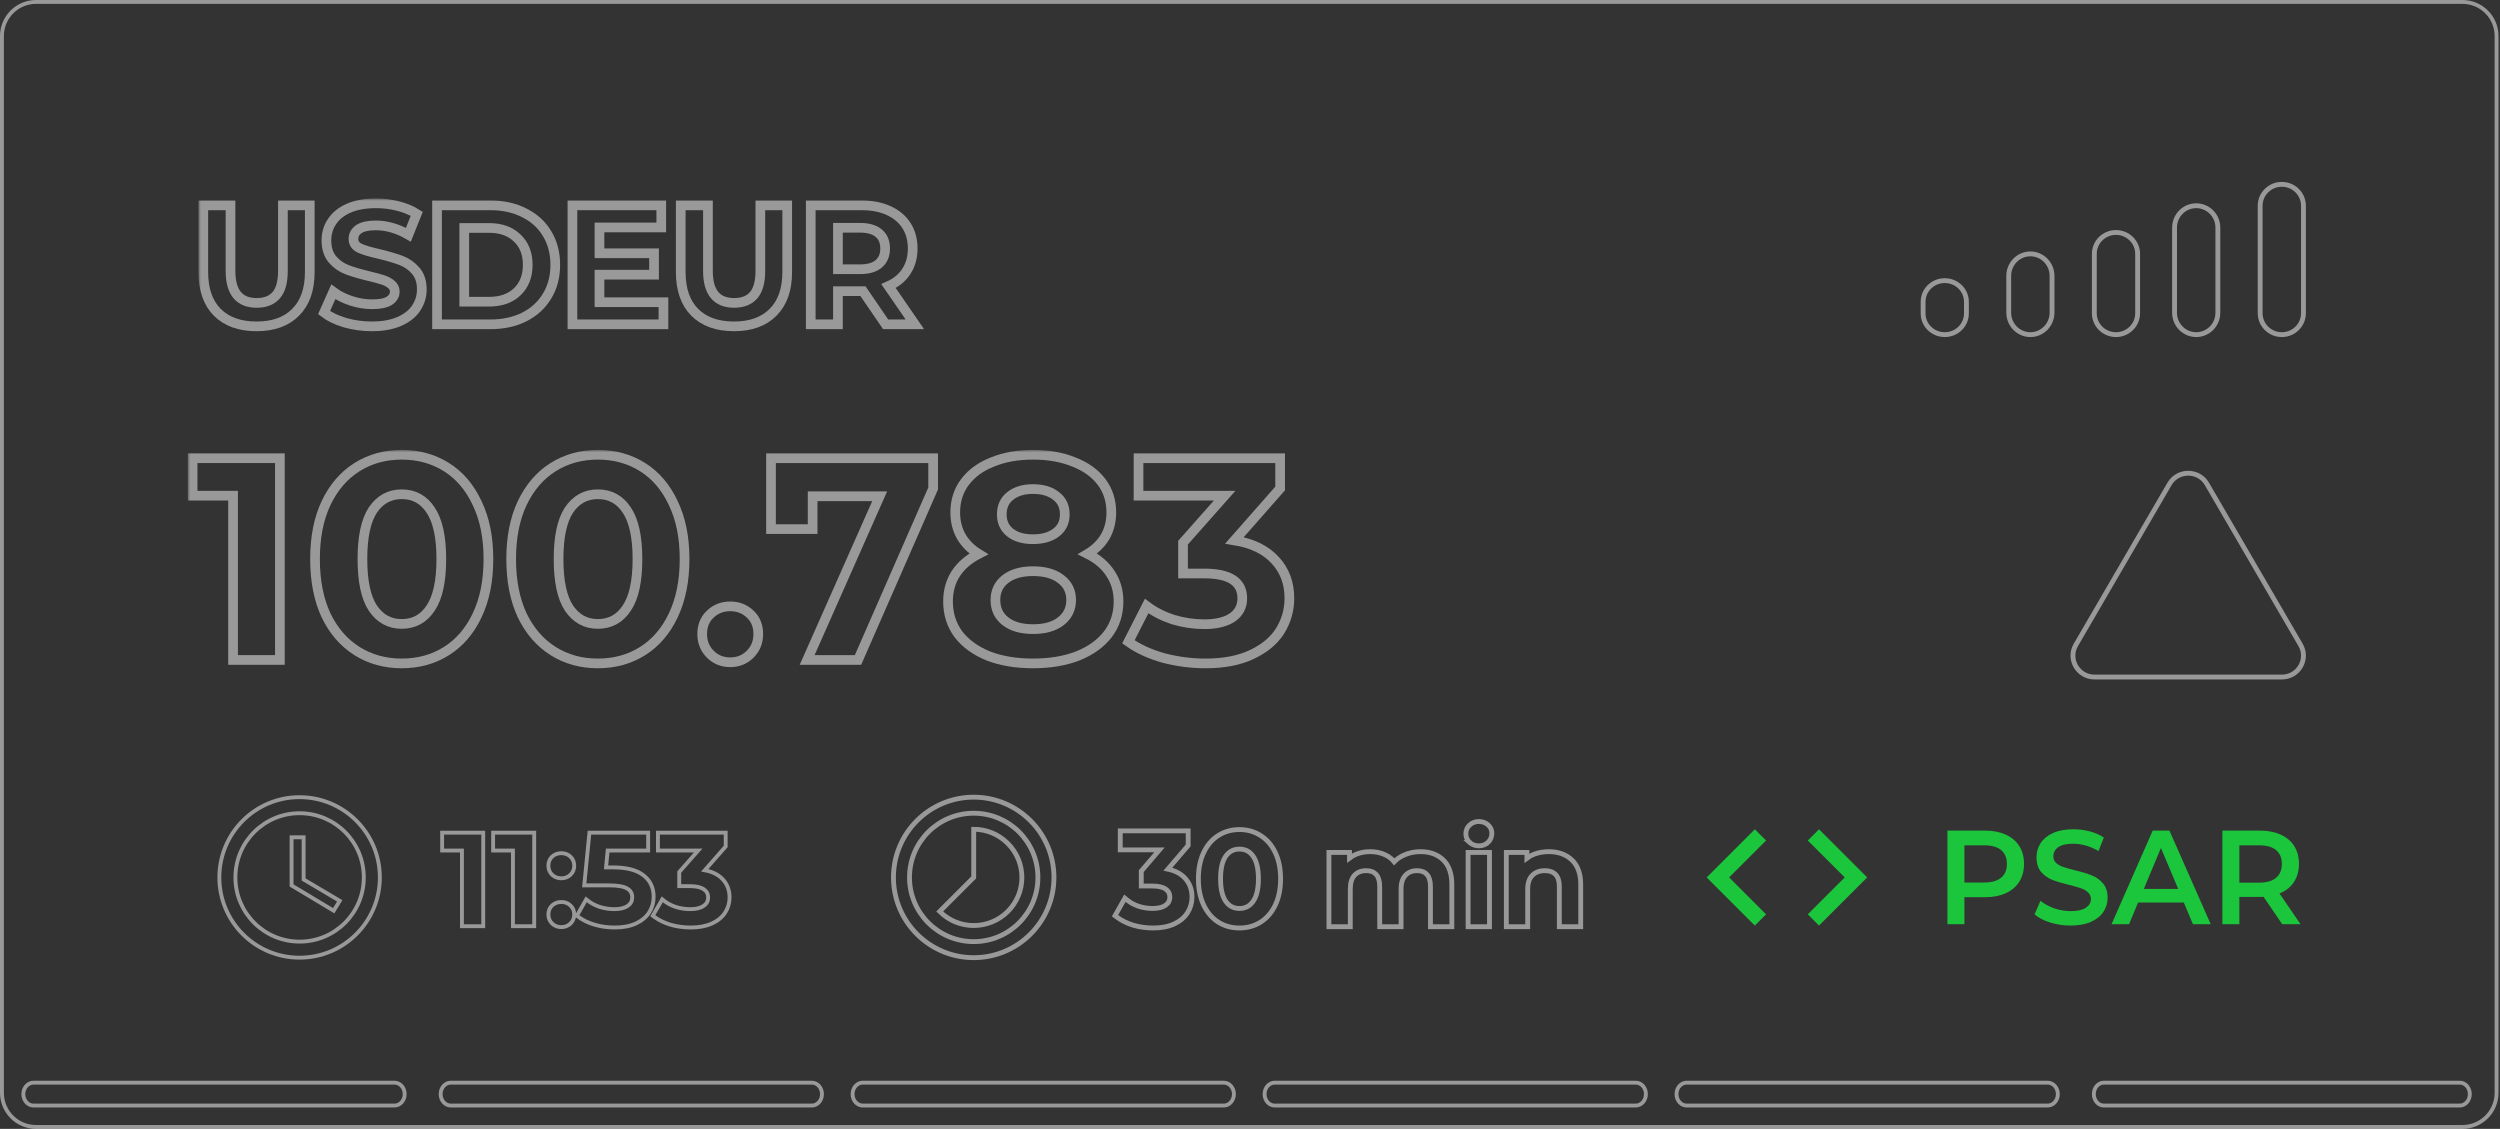 <svg width="516" height="233" viewBox="0 0 516 233" fill="none" xmlns="http://www.w3.org/2000/svg">
    <rect x="0" y="0" width="516" height="233" fill="#333333" stroke="none"/>
    <path d="M0.4 7.436C0.4 3.55 3.551 0.4 7.438 0.4H508.254C512.141 0.4 515.292 3.55 515.292 7.436V225.564C515.292 229.45 512.141 232.6 508.254 232.6H7.438C3.551 232.6 0.4 229.45 0.4 225.564V7.436Z" stroke="white" stroke-opacity="0.5" stroke-width="0.8"/>
    <mask id="path-2-outside-1" maskUnits="userSpaceOnUse" x="40.961" y="40.962" width="150" height="28" fill="black">
        <rect fill="white" x="40.961" y="40.962" width="150" height="28"/>
        <path d="M52.949 67.36C49.483 67.36 46.779 66.389 44.838 64.448C42.92 62.507 41.961 59.736 41.961 56.134V42.383H47.576V55.924C47.576 60.321 49.379 62.519 52.984 62.519C54.74 62.519 56.081 61.993 57.005 60.94C57.929 59.864 58.392 58.192 58.392 55.924V42.383H63.938V56.134C63.938 59.736 62.967 62.507 61.026 64.448C59.108 66.389 56.416 67.36 52.949 67.36Z"/>
        <path d="M76.766 67.36C74.848 67.36 72.988 67.103 71.185 66.588C69.406 66.05 67.973 65.36 66.887 64.519L68.793 60.239C69.833 61.011 71.07 61.63 72.502 62.098C73.935 62.566 75.368 62.8 76.801 62.8C78.395 62.8 79.574 62.566 80.337 62.098C81.099 61.607 81.48 60.964 81.48 60.169C81.48 59.584 81.249 59.105 80.787 58.73C80.348 58.333 79.77 58.017 79.054 57.783C78.361 57.549 77.413 57.292 76.212 57.011C74.363 56.567 72.849 56.123 71.671 55.678C70.492 55.234 69.475 54.521 68.62 53.538C67.788 52.556 67.372 51.246 67.372 49.609C67.372 48.183 67.754 46.897 68.516 45.751C69.279 44.581 70.423 43.657 71.948 42.979C73.496 42.301 75.38 41.962 77.598 41.962C79.146 41.962 80.66 42.149 82.139 42.523C83.618 42.897 84.912 43.435 86.021 44.137L84.288 48.452C82.046 47.166 79.805 46.522 77.563 46.522C75.992 46.522 74.825 46.78 74.062 47.294C73.323 47.809 72.953 48.487 72.953 49.329C72.953 50.171 73.381 50.802 74.236 51.223C75.114 51.621 76.443 52.018 78.222 52.416C80.071 52.86 81.584 53.304 82.763 53.749C83.942 54.193 84.947 54.895 85.779 55.854C86.634 56.813 87.061 58.111 87.061 59.748C87.061 61.151 86.668 62.437 85.883 63.606C85.12 64.752 83.965 65.665 82.416 66.343C80.868 67.021 78.985 67.36 76.766 67.36Z"/>
        <path d="M90.205 42.383H101.228C103.862 42.383 106.185 42.897 108.195 43.926C110.229 44.932 111.8 46.359 112.91 48.206C114.042 50.054 114.608 52.205 114.608 54.661C114.608 57.117 114.042 59.268 112.91 61.116C111.8 62.963 110.229 64.402 108.195 65.431C106.185 66.436 103.862 66.939 101.228 66.939H90.205V42.383ZM100.951 62.273C103.377 62.273 105.307 61.595 106.74 60.239C108.195 58.859 108.923 57 108.923 54.661C108.923 52.322 108.195 50.475 106.74 49.118C105.307 47.739 103.377 47.049 100.951 47.049H95.82V62.273H100.951Z"/>
        <path d="M136.937 62.379V66.939H118.15V42.383H136.487V46.943H123.731V52.276H134.996V56.696H123.731V62.379H136.937Z"/>
        <path d="M151.493 67.36C148.026 67.36 145.323 66.389 143.381 64.448C141.463 62.507 140.504 59.736 140.504 56.134V42.383H146.12V55.924C146.12 60.321 147.922 62.519 151.527 62.519C153.284 62.519 154.624 61.993 155.548 60.94C156.473 59.864 156.935 58.192 156.935 55.924V42.383H162.481V56.134C162.481 59.736 161.51 62.507 159.569 64.448C157.651 66.389 154.959 67.36 151.493 67.36Z"/>
        <path d="M182.797 66.939L178.117 60.098H177.84H172.952V66.939H167.337V42.383H177.84C179.989 42.383 181.849 42.745 183.421 43.47C185.015 44.195 186.24 45.224 187.095 46.557C187.95 47.891 188.378 49.469 188.378 51.293C188.378 53.117 187.939 54.696 187.06 56.029C186.205 57.339 184.981 58.344 183.386 59.046L188.828 66.939H182.797ZM182.693 51.293C182.693 49.913 182.254 48.861 181.376 48.136C180.497 47.388 179.215 47.014 177.528 47.014H172.952V55.573H177.528C179.215 55.573 180.497 55.199 181.376 54.45C182.254 53.702 182.693 52.65 182.693 51.293Z"/>
    </mask>
    <path d="M52.949 67.36C49.483 67.36 46.779 66.389 44.838 64.448C42.92 62.507 41.961 59.736 41.961 56.134V42.383H47.576V55.924C47.576 60.321 49.379 62.519 52.984 62.519C54.74 62.519 56.081 61.993 57.005 60.94C57.929 59.864 58.392 58.192 58.392 55.924V42.383H63.938V56.134C63.938 59.736 62.967 62.507 61.026 64.448C59.108 66.389 56.416 67.36 52.949 67.36Z" stroke="white" stroke-opacity="0.5" stroke-width="2" mask="url(#path-2-outside-1)"/>
    <path d="M76.766 67.36C74.848 67.36 72.988 67.103 71.185 66.588C69.406 66.05 67.973 65.36 66.887 64.519L68.793 60.239C69.833 61.011 71.07 61.63 72.502 62.098C73.935 62.566 75.368 62.8 76.801 62.8C78.395 62.8 79.574 62.566 80.337 62.098C81.099 61.607 81.48 60.964 81.48 60.169C81.48 59.584 81.249 59.105 80.787 58.73C80.348 58.333 79.77 58.017 79.054 57.783C78.361 57.549 77.413 57.292 76.212 57.011C74.363 56.567 72.849 56.123 71.671 55.678C70.492 55.234 69.475 54.521 68.62 53.538C67.788 52.556 67.372 51.246 67.372 49.609C67.372 48.183 67.754 46.897 68.516 45.751C69.279 44.581 70.423 43.657 71.948 42.979C73.496 42.301 75.38 41.962 77.598 41.962C79.146 41.962 80.66 42.149 82.139 42.523C83.618 42.897 84.912 43.435 86.021 44.137L84.288 48.452C82.046 47.166 79.805 46.522 77.563 46.522C75.992 46.522 74.825 46.78 74.062 47.294C73.323 47.809 72.953 48.487 72.953 49.329C72.953 50.171 73.381 50.802 74.236 51.223C75.114 51.621 76.443 52.018 78.222 52.416C80.071 52.86 81.584 53.304 82.763 53.749C83.942 54.193 84.947 54.895 85.779 55.854C86.634 56.813 87.061 58.111 87.061 59.748C87.061 61.151 86.668 62.437 85.883 63.606C85.12 64.752 83.965 65.665 82.416 66.343C80.868 67.021 78.985 67.36 76.766 67.36Z" stroke="white" stroke-opacity="0.5" stroke-width="2" mask="url(#path-2-outside-1)"/>
    <path d="M90.205 42.383H101.228C103.862 42.383 106.185 42.897 108.195 43.926C110.229 44.932 111.8 46.359 112.91 48.206C114.042 50.054 114.608 52.205 114.608 54.661C114.608 57.117 114.042 59.268 112.91 61.116C111.8 62.963 110.229 64.402 108.195 65.431C106.185 66.436 103.862 66.939 101.228 66.939H90.205V42.383ZM100.951 62.273C103.377 62.273 105.307 61.595 106.74 60.239C108.195 58.859 108.923 57 108.923 54.661C108.923 52.322 108.195 50.475 106.74 49.118C105.307 47.739 103.377 47.049 100.951 47.049H95.82V62.273H100.951Z" stroke="white" stroke-opacity="0.5" stroke-width="2" mask="url(#path-2-outside-1)"/>
    <path d="M136.937 62.379V66.939H118.15V42.383H136.487V46.943H123.731V52.276H134.996V56.696H123.731V62.379H136.937Z" stroke="white" stroke-opacity="0.5" stroke-width="2" mask="url(#path-2-outside-1)"/>
    <path d="M151.493 67.36C148.026 67.36 145.323 66.389 143.381 64.448C141.463 62.507 140.504 59.736 140.504 56.134V42.383H146.12V55.924C146.12 60.321 147.922 62.519 151.527 62.519C153.284 62.519 154.624 61.993 155.548 60.94C156.473 59.864 156.935 58.192 156.935 55.924V42.383H162.481V56.134C162.481 59.736 161.51 62.507 159.569 64.448C157.651 66.389 154.959 67.36 151.493 67.36Z" stroke="white" stroke-opacity="0.5" stroke-width="2" mask="url(#path-2-outside-1)"/>
    <path d="M182.797 66.939L178.117 60.098H177.84H172.952V66.939H167.337V42.383H177.84C179.989 42.383 181.849 42.745 183.421 43.47C185.015 44.195 186.24 45.224 187.095 46.557C187.95 47.891 188.378 49.469 188.378 51.293C188.378 53.117 187.939 54.696 187.06 56.029C186.205 57.339 184.981 58.344 183.386 59.046L188.828 66.939H182.797ZM182.693 51.293C182.693 49.913 182.254 48.861 181.376 48.136C180.497 47.388 179.215 47.014 177.528 47.014H172.952V55.573H177.528C179.215 55.573 180.497 55.199 181.376 54.45C182.254 53.702 182.693 52.65 182.693 51.293Z" stroke="white" stroke-opacity="0.5" stroke-width="2" mask="url(#path-2-outside-1)"/>
    <path d="M509.769 225.823C509.769 227.173 508.808 228.183 507.72 228.183L434.214 228.183C433.127 228.183 432.166 227.173 432.166 225.823C432.166 224.472 433.127 223.462 434.214 223.462L507.72 223.462C508.808 223.462 509.769 224.472 509.769 225.823Z" stroke="white" stroke-opacity="0.5" stroke-width="0.8"/>
    <path d="M424.737 225.823C424.737 227.167 423.766 228.183 422.655 228.183L348.113 228.183C347.002 228.183 346.03 227.167 346.03 225.823C346.03 224.478 347.002 223.462 348.113 223.462L422.655 223.462C423.766 223.462 424.737 224.478 424.737 225.823Z" stroke="white" stroke-opacity="0.5" stroke-width="0.8"/>
    <path d="M339.714 225.823C339.714 227.167 338.743 228.183 337.631 228.183L263.09 228.183C261.978 228.183 261.007 227.167 261.007 225.823C261.007 224.478 261.978 223.462 263.09 223.462L337.631 223.462C338.743 223.462 339.714 224.478 339.714 225.823Z" stroke="white" stroke-opacity="0.5" stroke-width="0.8"/>
    <path d="M254.682 225.822C254.682 227.167 253.711 228.183 252.599 228.183L178.058 228.183C176.946 228.183 175.975 227.167 175.975 225.822C175.975 224.478 176.946 223.462 178.058 223.462L252.599 223.462C253.711 223.462 254.682 224.478 254.682 225.822Z" stroke="white" stroke-opacity="0.5" stroke-width="0.8"/>
    <path d="M169.655 225.823C169.655 227.167 168.684 228.183 167.573 228.183L93.031 228.183C91.92 228.183 90.948 227.167 90.948 225.823C90.948 224.478 91.92 223.462 93.031 223.462L167.573 223.462C168.684 223.462 169.655 224.478 169.655 225.823Z" stroke="white" stroke-opacity="0.5" stroke-width="0.8"/>
    <path d="M83.526 225.822C83.526 227.167 82.554 228.183 81.443 228.183L6.901 228.183C5.79 228.183 4.819 227.167 4.819 225.822C4.819 224.478 5.79 223.462 6.901 223.462L81.443 223.462C82.554 223.462 83.526 224.478 83.526 225.822Z" stroke="white" stroke-opacity="0.5" stroke-width="0.8"/>
    <mask id="path-9-outside-2" maskUnits="userSpaceOnUse" x="38.754" y="92.862" width="229" height="46" fill="black">
        <rect fill="white" x="38.754" y="92.862" width="229" height="46"/>
        <path d="M57.768 94.576V136.215H48.105V102.309H39.754V94.576H57.768Z"/>
        <path d="M82.916 136.929C79.457 136.929 76.375 136.076 73.671 134.371C70.966 132.666 68.839 130.207 67.288 126.995C65.777 123.743 65.021 119.877 65.021 115.395C65.021 110.914 65.777 107.068 67.288 103.856C68.839 100.604 70.966 98.125 73.671 96.42C76.375 94.715 79.457 93.862 82.916 93.862C86.376 93.862 89.458 94.715 92.162 96.42C94.866 98.125 96.974 100.604 98.485 103.856C100.036 107.068 100.811 110.914 100.811 115.395C100.811 119.877 100.036 123.743 98.485 126.995C96.974 130.207 94.866 132.666 92.162 134.371C89.458 136.076 86.376 136.929 82.916 136.929ZM82.916 128.779C85.461 128.779 87.45 127.689 88.881 125.508C90.353 123.327 91.088 119.956 91.088 115.395C91.088 110.835 90.353 107.464 88.881 105.283C87.45 103.102 85.461 102.012 82.916 102.012C80.411 102.012 78.423 103.102 76.951 105.283C75.52 107.464 74.804 110.835 74.804 115.395C74.804 119.956 75.52 123.327 76.951 125.508C78.423 127.689 80.411 128.779 82.916 128.779Z"/>
        <path d="M123.401 136.929C119.941 136.929 116.859 136.076 114.155 134.371C111.451 132.666 109.324 130.207 107.773 126.995C106.262 123.743 105.506 119.877 105.506 115.395C105.506 110.914 106.262 107.068 107.773 103.856C109.324 100.604 111.451 98.125 114.155 96.42C116.859 94.715 119.941 93.862 123.401 93.862C126.86 93.862 129.942 94.715 132.646 96.42C135.35 98.125 137.458 100.604 138.969 103.856C140.52 107.068 141.296 110.914 141.296 115.395C141.296 119.877 140.52 123.743 138.969 126.995C137.458 130.207 135.35 132.666 132.646 134.371C129.942 136.076 126.86 136.929 123.401 136.929ZM123.401 128.779C125.946 128.779 127.934 127.689 129.366 125.508C130.837 123.327 131.573 119.956 131.573 115.395C131.573 110.835 130.837 107.464 129.366 105.283C127.934 103.102 125.946 102.012 123.401 102.012C120.896 102.012 118.907 103.102 117.436 105.283C116.004 107.464 115.288 110.835 115.288 115.395C115.288 119.956 116.004 123.327 117.436 125.508C118.907 127.689 120.896 128.779 123.401 128.779Z"/>
        <path d="M150.721 136.691C149.091 136.691 147.719 136.136 146.605 135.025C145.492 133.915 144.935 132.527 144.935 130.861C144.935 129.156 145.492 127.788 146.605 126.757C147.719 125.686 149.091 125.151 150.721 125.151C152.351 125.151 153.723 125.686 154.837 126.757C155.95 127.788 156.507 129.156 156.507 130.861C156.507 132.527 155.95 133.915 154.837 135.025C153.723 136.136 152.351 136.691 150.721 136.691Z"/>
        <path d="M192.6 94.576V100.822L177.092 136.215H166.593L181.565 102.428H167.727V109.209H159.137V94.576H192.6Z"/>
        <path d="M224.484 114.325C226.552 115.356 228.122 116.704 229.196 118.37C230.31 120.035 230.866 121.959 230.866 124.14C230.866 126.717 230.131 128.978 228.659 130.921C227.188 132.824 225.12 134.311 222.456 135.382C219.791 136.413 216.71 136.929 213.21 136.929C209.711 136.929 206.629 136.413 203.965 135.382C201.34 134.311 199.292 132.824 197.821 130.921C196.389 128.978 195.673 126.717 195.673 124.14C195.673 121.959 196.21 120.035 197.284 118.37C198.397 116.704 199.968 115.356 201.996 114.325C200.445 113.373 199.252 112.183 198.417 110.756C197.582 109.288 197.164 107.623 197.164 105.759C197.164 103.34 197.84 101.238 199.193 99.454C200.545 97.669 202.434 96.301 204.859 95.349C207.285 94.358 210.069 93.862 213.21 93.862C216.391 93.862 219.195 94.358 221.621 95.349C224.086 96.301 225.995 97.669 227.347 99.454C228.699 101.238 229.375 103.34 229.375 105.759C229.375 107.623 228.958 109.288 228.122 110.756C227.287 112.183 226.074 113.373 224.484 114.325ZM213.21 100.941C211.262 100.941 209.691 101.417 208.498 102.369C207.345 103.281 206.768 104.55 206.768 106.175C206.768 107.762 207.345 109.011 208.498 109.923C209.651 110.835 211.222 111.291 213.21 111.291C215.198 111.291 216.789 110.835 217.982 109.923C219.175 109.011 219.772 107.762 219.772 106.175C219.772 104.55 219.175 103.281 217.982 102.369C216.789 101.417 215.198 100.941 213.21 100.941ZM213.21 129.85C215.636 129.85 217.545 129.315 218.936 128.244C220.368 127.134 221.084 125.666 221.084 123.842C221.084 122.018 220.368 120.571 218.936 119.5C217.545 118.429 215.636 117.894 213.21 117.894C210.824 117.894 208.935 118.429 207.543 119.5C206.152 120.571 205.456 122.018 205.456 123.842C205.456 125.706 206.152 127.173 207.543 128.244C208.935 129.315 210.824 129.85 213.21 129.85Z"/>
        <path d="M254.795 111.529C258.453 112.124 261.257 113.492 263.206 115.633C265.154 117.735 266.128 120.352 266.128 123.485C266.128 125.904 265.492 128.145 264.22 130.207C262.947 132.229 260.998 133.855 258.374 135.085C255.789 136.314 252.608 136.929 248.83 136.929C245.887 136.929 242.984 136.552 240.121 135.798C237.298 135.005 234.892 133.895 232.904 132.467L236.662 125.091C238.252 126.281 240.081 127.213 242.149 127.887C244.257 128.522 246.404 128.839 248.591 128.839C251.017 128.839 252.926 128.383 254.318 127.471C255.71 126.519 256.405 125.191 256.405 123.485C256.405 120.075 253.801 118.37 248.591 118.37H244.177V112.005L252.767 102.309H234.991V94.576H264.22V100.822L254.795 111.529Z"/>
    </mask>
    <path d="M57.768 94.576V136.215H48.105V102.309H39.754V94.576H57.768Z" stroke="white" stroke-opacity="0.5" stroke-width="2" mask="url(#path-9-outside-2)"/>
    <path d="M82.916 136.929C79.457 136.929 76.375 136.076 73.671 134.371C70.966 132.666 68.839 130.207 67.288 126.995C65.777 123.743 65.021 119.877 65.021 115.395C65.021 110.914 65.777 107.068 67.288 103.856C68.839 100.604 70.966 98.125 73.671 96.42C76.375 94.715 79.457 93.862 82.916 93.862C86.376 93.862 89.458 94.715 92.162 96.42C94.866 98.125 96.974 100.604 98.485 103.856C100.036 107.068 100.811 110.914 100.811 115.395C100.811 119.877 100.036 123.743 98.485 126.995C96.974 130.207 94.866 132.666 92.162 134.371C89.458 136.076 86.376 136.929 82.916 136.929ZM82.916 128.779C85.461 128.779 87.45 127.689 88.881 125.508C90.353 123.327 91.088 119.956 91.088 115.395C91.088 110.835 90.353 107.464 88.881 105.283C87.45 103.102 85.461 102.012 82.916 102.012C80.411 102.012 78.423 103.102 76.951 105.283C75.52 107.464 74.804 110.835 74.804 115.395C74.804 119.956 75.52 123.327 76.951 125.508C78.423 127.689 80.411 128.779 82.916 128.779Z" stroke="white" stroke-opacity="0.5" stroke-width="2" mask="url(#path-9-outside-2)"/>
    <path d="M123.401 136.929C119.941 136.929 116.859 136.076 114.155 134.371C111.451 132.666 109.324 130.207 107.773 126.995C106.262 123.743 105.506 119.877 105.506 115.395C105.506 110.914 106.262 107.068 107.773 103.856C109.324 100.604 111.451 98.125 114.155 96.42C116.859 94.715 119.941 93.862 123.401 93.862C126.86 93.862 129.942 94.715 132.646 96.42C135.35 98.125 137.458 100.604 138.969 103.856C140.52 107.068 141.296 110.914 141.296 115.395C141.296 119.877 140.52 123.743 138.969 126.995C137.458 130.207 135.35 132.666 132.646 134.371C129.942 136.076 126.86 136.929 123.401 136.929ZM123.401 128.779C125.946 128.779 127.934 127.689 129.366 125.508C130.837 123.327 131.573 119.956 131.573 115.395C131.573 110.835 130.837 107.464 129.366 105.283C127.934 103.102 125.946 102.012 123.401 102.012C120.896 102.012 118.907 103.102 117.436 105.283C116.004 107.464 115.288 110.835 115.288 115.395C115.288 119.956 116.004 123.327 117.436 125.508C118.907 127.689 120.896 128.779 123.401 128.779Z" stroke="white" stroke-opacity="0.5" stroke-width="2" mask="url(#path-9-outside-2)"/>
    <path d="M150.721 136.691C149.091 136.691 147.719 136.136 146.605 135.025C145.492 133.915 144.935 132.527 144.935 130.861C144.935 129.156 145.492 127.788 146.605 126.757C147.719 125.686 149.091 125.151 150.721 125.151C152.351 125.151 153.723 125.686 154.837 126.757C155.95 127.788 156.507 129.156 156.507 130.861C156.507 132.527 155.95 133.915 154.837 135.025C153.723 136.136 152.351 136.691 150.721 136.691Z" stroke="white" stroke-opacity="0.5" stroke-width="2" mask="url(#path-9-outside-2)"/>
    <path d="M192.6 94.576V100.822L177.092 136.215H166.593L181.565 102.428H167.727V109.209H159.137V94.576H192.6Z" stroke="white" stroke-opacity="0.5" stroke-width="2" mask="url(#path-9-outside-2)"/>
    <path d="M224.484 114.325C226.552 115.356 228.122 116.704 229.196 118.37C230.31 120.035 230.866 121.959 230.866 124.14C230.866 126.717 230.131 128.978 228.659 130.921C227.188 132.824 225.12 134.311 222.456 135.382C219.791 136.413 216.71 136.929 213.21 136.929C209.711 136.929 206.629 136.413 203.965 135.382C201.34 134.311 199.292 132.824 197.821 130.921C196.389 128.978 195.673 126.717 195.673 124.14C195.673 121.959 196.21 120.035 197.284 118.37C198.397 116.704 199.968 115.356 201.996 114.325C200.445 113.373 199.252 112.183 198.417 110.756C197.582 109.288 197.164 107.623 197.164 105.759C197.164 103.34 197.84 101.238 199.193 99.454C200.545 97.669 202.434 96.301 204.859 95.349C207.285 94.358 210.069 93.862 213.21 93.862C216.391 93.862 219.195 94.358 221.621 95.349C224.086 96.301 225.995 97.669 227.347 99.454C228.699 101.238 229.375 103.34 229.375 105.759C229.375 107.623 228.958 109.288 228.122 110.756C227.287 112.183 226.074 113.373 224.484 114.325ZM213.21 100.941C211.262 100.941 209.691 101.417 208.498 102.369C207.345 103.281 206.768 104.55 206.768 106.175C206.768 107.762 207.345 109.011 208.498 109.923C209.651 110.835 211.222 111.291 213.21 111.291C215.198 111.291 216.789 110.835 217.982 109.923C219.175 109.011 219.772 107.762 219.772 106.175C219.772 104.55 219.175 103.281 217.982 102.369C216.789 101.417 215.198 100.941 213.21 100.941ZM213.21 129.85C215.636 129.85 217.545 129.315 218.936 128.244C220.368 127.134 221.084 125.666 221.084 123.842C221.084 122.018 220.368 120.571 218.936 119.5C217.545 118.429 215.636 117.894 213.21 117.894C210.824 117.894 208.935 118.429 207.543 119.5C206.152 120.571 205.456 122.018 205.456 123.842C205.456 125.706 206.152 127.173 207.543 128.244C208.935 129.315 210.824 129.85 213.21 129.85Z" stroke="white" stroke-opacity="0.5" stroke-width="2" mask="url(#path-9-outside-2)"/>
    <path d="M254.795 111.529C258.453 112.124 261.257 113.492 263.206 115.633C265.154 117.735 266.128 120.352 266.128 123.485C266.128 125.904 265.492 128.145 264.22 130.207C262.947 132.229 260.998 133.855 258.374 135.085C255.789 136.314 252.608 136.929 248.83 136.929C245.887 136.929 242.984 136.552 240.121 135.798C237.298 135.005 234.892 133.895 232.904 132.467L236.662 125.091C238.252 126.281 240.081 127.213 242.149 127.887C244.257 128.522 246.404 128.839 248.591 128.839C251.017 128.839 252.926 128.383 254.318 127.471C255.71 126.519 256.405 125.191 256.405 123.485C256.405 120.075 253.801 118.37 248.591 118.37H244.177V112.005L252.767 102.309H234.991V94.576H264.22V100.822L254.795 111.529Z" stroke="white" stroke-opacity="0.5" stroke-width="2" mask="url(#path-9-outside-2)"/>
    <path d="M99.739 172.265V171.865H99.338H91.656H91.257V172.265V175.147V175.547H91.656H95.346V190.773V191.173H95.746H99.338H99.739V190.773V172.265ZM110.263 172.265V171.865H109.863H102.181H101.781V172.265V175.147V175.547H102.181H105.871V190.773V191.173H106.271H109.863H110.263V190.773V172.265ZM113.976 180.566L113.976 180.566L113.982 180.572C114.502 181.048 115.134 181.285 115.855 181.285C116.577 181.285 117.209 181.048 117.728 180.572L117.729 180.572L117.735 180.566C118.259 180.064 118.521 179.43 118.521 178.69C118.521 177.938 118.262 177.3 117.732 176.812C117.226 176.33 116.591 176.096 115.855 176.096C115.119 176.096 114.476 176.331 113.955 176.809L113.955 176.809L113.949 176.815C113.437 177.305 113.189 177.943 113.189 178.69C113.189 179.43 113.452 180.064 113.976 180.566ZM113.976 190.639L113.976 190.64L113.982 190.645C114.502 191.122 115.134 191.359 115.855 191.359C116.577 191.359 117.209 191.122 117.728 190.645L117.729 190.645L117.735 190.639C118.259 190.138 118.521 189.503 118.521 188.764C118.521 188.012 118.262 187.374 117.732 186.886C117.226 186.404 116.591 186.17 115.855 186.17C115.119 186.17 114.476 186.404 113.955 186.883L113.955 186.883L113.949 186.889C113.437 187.378 113.189 188.016 113.189 188.764C113.189 189.503 113.452 190.138 113.976 190.639ZM130.492 185.221C130.492 185.968 130.19 186.543 129.559 186.981C128.932 187.411 128.027 187.65 126.802 187.65C125.775 187.65 124.776 187.498 123.803 187.194C122.847 186.871 122.033 186.442 121.357 185.911L120.992 185.625L120.762 186.028L119.242 188.698L119.069 189.003L119.348 189.215C120.278 189.919 121.41 190.467 122.735 190.866L122.735 190.866L122.74 190.867C124.067 191.248 125.439 191.438 126.857 191.438C128.573 191.438 130.044 191.168 131.253 190.608C132.452 190.053 133.374 189.292 133.993 188.318C134.606 187.352 134.912 186.272 134.912 185.089C134.912 183.228 134.207 181.733 132.795 180.648C131.384 179.546 129.26 179.031 126.498 179.031H125.087L125.424 175.547H133.379H133.779V175.147V172.265V171.865H133.379H122.022H121.659L121.623 172.226L120.629 182.3L120.585 182.739H121.027H125.697C127.584 182.739 128.818 182.989 129.488 183.417L129.488 183.417L129.498 183.422C130.165 183.823 130.492 184.404 130.492 185.221ZM144.103 175.547L140.293 179.88L140.194 179.994V180.145V182.498V182.898H140.594H142.362C143.749 182.898 144.697 183.142 145.278 183.562L145.278 183.562L145.288 183.569C145.876 183.968 146.163 184.513 146.163 185.248C146.163 185.974 145.864 186.541 145.23 186.981C144.603 187.411 143.698 187.65 142.473 187.65C141.446 187.65 140.447 187.498 139.474 187.194C138.518 186.872 137.716 186.443 137.059 185.914L136.696 185.622L136.462 186.025L134.915 188.696L134.735 189.005L135.022 189.217C135.968 189.919 137.098 190.466 138.405 190.865L138.405 190.865L138.411 190.867C139.737 191.248 141.11 191.438 142.528 191.438C144.225 191.438 145.684 191.177 146.892 190.636L146.894 190.635C148.109 190.082 149.041 189.331 149.662 188.373C150.276 187.426 150.583 186.372 150.583 185.221C150.583 183.696 150.077 182.403 149.058 181.371C148.176 180.477 146.968 179.902 145.467 179.621L149.682 174.83L149.781 174.717V174.566V172.265V171.865H149.381H136.2H135.8V172.265V175.147V175.547H136.2H144.103Z" stroke="white" stroke-opacity="0.5" stroke-width="0.8"/>
    <path fill-rule="evenodd" clip-rule="evenodd" d="M61.821 164.536C52.678 164.536 45.273 171.956 45.273 181.1C45.273 190.243 52.678 197.664 61.821 197.664C70.981 197.664 78.401 190.243 78.401 181.1C78.401 171.956 70.981 164.536 61.821 164.536ZM61.837 194.351C54.516 194.351 48.586 188.421 48.586 181.1C48.586 173.778 54.516 167.848 61.837 167.848C69.159 167.848 75.089 173.778 75.089 181.1C75.089 188.421 69.159 194.351 61.837 194.351ZM60.181 172.818H62.666V181.514L70.119 185.936L68.877 187.974L60.181 182.756V172.818Z" stroke="white" stroke-opacity="0.5" stroke-width="0.8"/>
    <path fill-rule="evenodd" clip-rule="evenodd" d="M200.973 164.535C191.83 164.535 184.409 171.956 184.409 181.099C184.409 190.243 191.83 197.663 200.973 197.663C210.117 197.663 217.537 190.243 217.537 181.099C217.537 171.956 210.117 164.535 200.973 164.535ZM207.997 174.076C206.059 172.138 203.524 171.161 200.973 171.161V181.099L193.95 188.123C197.826 191.998 204.121 191.998 208.013 188.123C211.889 184.247 211.889 177.952 207.997 174.076ZM187.722 181.099C187.722 188.421 193.652 194.351 200.973 194.351C208.295 194.351 214.225 188.421 214.225 181.099C214.225 173.778 208.295 167.848 200.973 167.848C193.652 167.848 187.722 173.778 187.722 181.099Z" stroke="white" stroke-opacity="0.5"/>
    <path d="M244.498 181.167C243.64 180.275 242.481 179.693 241.055 179.393L245.117 174.648L245.237 174.508V174.323V171.989V171.489H244.737H231.721H231.221V171.989V174.913V175.413H231.721H239.313L235.68 179.659L235.559 179.799V179.984V182.372V182.872H236.059H237.806C239.165 182.872 240.072 183.118 240.618 183.524L240.624 183.529L240.631 183.533C241.182 183.918 241.454 184.441 241.454 185.162C241.454 185.873 241.172 186.42 240.573 186.847C239.978 187.267 239.11 187.506 237.915 187.506C236.914 187.506 235.939 187.354 234.99 187.049C234.057 186.726 233.277 186.297 232.64 185.77L232.179 185.388L231.885 185.909L230.357 188.619L230.143 188.998L230.49 189.262C231.434 189.983 232.562 190.544 233.863 190.952L233.863 190.952L233.871 190.954C235.192 191.344 236.559 191.538 237.97 191.538C239.657 191.538 241.116 191.271 242.327 190.714L242.33 190.713C243.545 190.144 244.481 189.37 245.106 188.38C245.722 187.403 246.029 186.318 246.029 185.135C246.029 183.569 245.523 182.234 244.498 181.167ZM251.455 190.332L251.454 190.332L251.459 190.335C252.746 191.14 254.203 191.538 255.818 191.538C257.432 191.538 258.89 191.14 260.176 190.335L260.178 190.334C261.485 189.509 262.5 188.323 263.227 186.799L263.229 186.797C263.958 185.25 264.313 183.439 264.313 181.379C264.313 179.32 263.958 177.517 263.228 175.987C262.502 174.446 261.487 173.259 260.177 172.451C258.891 171.628 257.433 171.22 255.818 171.22C254.202 171.22 252.743 171.628 251.457 172.452C250.165 173.261 249.16 174.448 248.434 175.987C247.704 177.517 247.349 179.32 247.349 181.379C247.349 183.439 247.705 185.25 248.434 186.797L248.435 186.799C249.161 188.322 250.166 189.507 251.455 190.332ZM258.632 186.05L258.632 186.05L258.629 186.054C257.941 187.03 257.021 187.506 255.818 187.506C254.636 187.506 253.713 187.032 253.005 186.052C252.309 185.065 251.924 183.533 251.924 181.379C251.924 179.225 252.309 177.693 253.005 176.706C253.713 175.726 254.636 175.252 255.818 175.252C257.021 175.252 257.941 175.728 258.629 176.704L258.629 176.704L258.632 176.708C259.344 177.694 259.738 179.225 259.738 181.379C259.738 183.533 259.344 185.064 258.632 186.05ZM299.158 191.27H299.658V190.77V182.56C299.658 180.388 299.101 178.671 297.897 177.506C296.711 176.341 295.119 175.781 293.182 175.781C291.974 175.781 290.857 176.008 289.841 176.468C289.039 176.818 288.346 177.284 287.767 177.87C287.273 177.262 286.656 176.787 285.92 176.447C285.005 175.998 283.965 175.781 282.812 175.781C281.754 175.781 280.778 175.961 279.892 176.329C279.396 176.535 278.944 176.794 278.537 177.105V176.442V175.942H278.037H274.789H274.289V176.442V190.77V191.27H274.789H278.2H278.7V190.77V183.499C278.7 182.18 279.018 181.256 279.576 180.647C280.158 180.031 280.945 179.706 281.994 179.706C282.941 179.706 283.599 179.99 284.046 180.501L284.046 180.501L284.051 180.506C284.5 181.005 284.768 181.802 284.768 182.989V190.77V191.27H285.268H288.679H289.179V190.77V183.499C289.179 182.202 289.504 181.287 290.08 180.676L290.08 180.676L290.084 180.671C290.669 180.036 291.447 179.706 292.473 179.706C293.42 179.706 294.078 179.99 294.525 180.501L294.525 180.501L294.53 180.506C294.979 181.005 295.247 181.802 295.247 182.989V190.77V191.27H295.747H299.158ZM303.517 175.942H303.017V176.442V190.77V191.27H303.517H306.928H307.428V190.77V176.442V175.942H306.928H303.517ZM303.339 173.882L303.338 173.882L303.347 173.89C303.867 174.357 304.508 174.581 305.237 174.581C305.985 174.581 306.636 174.346 307.143 173.848L306.792 173.491L307.143 173.848C307.657 173.342 307.92 172.712 307.92 171.989C307.92 171.291 307.649 170.697 307.122 170.244C306.603 169.78 305.963 169.557 305.237 169.557C304.503 169.557 303.861 169.794 303.343 170.279C302.819 170.751 302.553 171.36 302.553 172.069C302.553 172.78 302.82 173.395 303.339 173.882ZM325.76 191.27H326.26V190.77V182.56C326.26 180.398 325.68 178.682 324.439 177.502L324.103 177.855L324.439 177.502C323.219 176.341 321.613 175.781 319.674 175.781C318.548 175.781 317.52 175.96 316.597 176.327C316.066 176.537 315.584 176.807 315.153 177.136V176.442V175.942H314.653H311.406H310.906V176.442V190.77V191.27H311.406H314.817H315.317V190.77V183.526C315.317 182.215 315.657 181.296 316.263 180.685L316.267 180.681C316.882 180.046 317.734 179.706 318.883 179.706C319.892 179.706 320.6 179.995 321.082 180.513L321.087 180.518C321.565 181.016 321.848 181.809 321.848 182.989V190.77V191.27H322.348H325.76Z" stroke="white" stroke-opacity="0.5"/>
    <path fill-rule="evenodd" clip-rule="evenodd" d="M356.896 181.1L364.515 188.719L362.196 191.038L352.258 181.1L362.196 171.161L364.515 173.48L356.896 181.1ZM380.748 181.1L373.128 188.719L375.447 191.038L385.386 181.1L375.447 171.161L373.128 173.48L380.748 181.1Z" fill="#1BC53C"/>
    <path d="M409.719 171.437C411.356 171.437 412.776 171.713 413.981 172.265C415.204 172.817 416.14 173.608 416.787 174.639C417.435 175.67 417.758 176.894 417.758 178.311C417.758 179.709 417.435 180.933 416.787 181.982C416.14 183.013 415.204 183.804 413.981 184.357C412.776 184.909 411.356 185.185 409.719 185.185H405.456V190.761H401.949V171.437H409.719ZM409.557 182.148C411.086 182.148 412.246 181.817 413.037 181.154C413.829 180.492 414.224 179.544 414.224 178.311C414.224 177.078 413.829 176.13 413.037 175.467C412.246 174.805 411.086 174.473 409.557 174.473H405.456V182.148H409.557Z" fill="#1BC53C"/>
    <path d="M427.378 191.037C425.922 191.037 424.51 190.826 423.143 190.402C421.794 189.979 420.724 189.418 419.932 188.718L421.146 185.93C421.92 186.556 422.864 187.071 423.979 187.476C425.112 187.863 426.245 188.056 427.378 188.056C428.781 188.056 429.824 187.826 430.508 187.366C431.209 186.906 431.56 186.298 431.56 185.544C431.56 184.992 431.362 184.541 430.966 184.191C430.589 183.823 430.103 183.538 429.51 183.335C428.916 183.133 428.107 182.903 427.082 182.645C425.643 182.295 424.474 181.946 423.574 181.596C422.693 181.246 421.929 180.703 421.281 179.967C420.652 179.213 420.337 178.2 420.337 176.93C420.337 175.863 420.616 174.897 421.173 174.032C421.749 173.148 422.603 172.449 423.736 171.934C424.887 171.418 426.29 171.161 427.945 171.161C429.096 171.161 430.229 171.308 431.344 171.602C432.459 171.897 433.421 172.32 434.231 172.872L433.125 175.661C432.297 175.164 431.434 174.786 430.535 174.529C429.635 174.271 428.763 174.142 427.918 174.142C426.533 174.142 425.499 174.381 424.815 174.86C424.15 175.338 423.817 175.973 423.817 176.765C423.817 177.317 424.006 177.768 424.384 178.118C424.779 178.467 425.274 178.743 425.868 178.946C426.461 179.148 427.27 179.378 428.296 179.636C429.698 179.967 430.849 180.317 431.749 180.685C432.648 181.035 433.412 181.578 434.042 182.314C434.689 183.05 435.013 184.044 435.013 185.295C435.013 186.363 434.725 187.329 434.15 188.194C433.592 189.059 432.738 189.749 431.587 190.264C430.436 190.78 429.033 191.037 427.378 191.037Z" fill="#1BC53C"/>
    <path d="M450.739 186.289H441.296L439.435 190.761H435.82L444.318 171.437H447.771L456.296 190.761H452.627L450.739 186.289ZM449.579 183.473L446.018 175.026L442.483 183.473H449.579Z" fill="#1BC53C"/>
    <path d="M471.054 190.761L467.196 185.102C467.034 185.12 466.791 185.13 466.468 185.13H462.205V190.761H458.698V171.437H466.468C468.104 171.437 469.525 171.713 470.73 172.265C471.953 172.817 472.888 173.608 473.536 174.639C474.183 175.67 474.507 176.894 474.507 178.311C474.507 179.765 474.156 181.016 473.455 182.065C472.771 183.114 471.782 183.897 470.487 184.412L474.831 190.761H471.054ZM470.973 178.311C470.973 177.078 470.577 176.13 469.786 175.467C468.994 174.805 467.834 174.473 466.306 174.473H462.205V182.176H466.306C467.834 182.176 468.994 181.844 469.786 181.182C470.577 180.501 470.973 179.544 470.973 178.311Z" fill="#1BC53C"/>
    <path d="M447.783 99.887C449.499 96.937 453.792 96.937 455.508 99.887L474.835 133.11C476.547 136.052 474.411 139.741 470.973 139.741L432.318 139.741C428.88 139.741 426.744 136.052 428.456 133.11L447.783 99.887Z" stroke="white" stroke-opacity="0.5"/>
    <path d="M396.93 62.28C396.93 59.883 398.92 57.921 401.399 57.921C403.878 57.921 405.868 59.883 405.868 62.28V64.71C405.868 67.106 403.878 69.068 401.399 69.068C398.92 69.068 396.93 67.106 396.93 64.71V62.28Z" stroke="white" stroke-opacity="0.5"/>
    <path d="M414.601 56.949C414.601 54.429 416.609 52.4 419.07 52.4C421.531 52.4 423.539 54.429 423.539 56.949V64.521C423.539 67.04 421.531 69.069 419.07 69.069C416.609 69.069 414.601 67.04 414.601 64.521V56.949Z" stroke="white" stroke-opacity="0.5"/>
    <path d="M432.27 52.391C432.27 49.963 434.265 47.983 436.739 47.983C439.213 47.983 441.208 49.963 441.208 52.391V64.661C441.208 67.089 439.213 69.069 436.739 69.069C434.265 69.069 432.27 67.089 432.27 64.661V52.391Z" stroke="white" stroke-opacity="0.5"/>
    <path d="M448.828 46.981C448.828 44.481 450.834 42.462 453.297 42.462C455.761 42.462 457.767 44.481 457.767 46.981V64.549C457.767 67.05 455.761 69.069 453.297 69.069C450.834 69.069 448.828 67.05 448.828 64.549V46.981Z" stroke="white" stroke-opacity="0.5"/>
    <path d="M466.496 42.472C466.496 40.031 468.493 38.045 470.965 38.045C473.438 38.045 475.434 40.031 475.434 42.472V64.642C475.434 67.083 473.438 69.069 470.965 69.069C468.493 69.069 466.496 67.083 466.496 64.642V42.472Z" stroke="white" stroke-opacity="0.5"/>
</svg>
